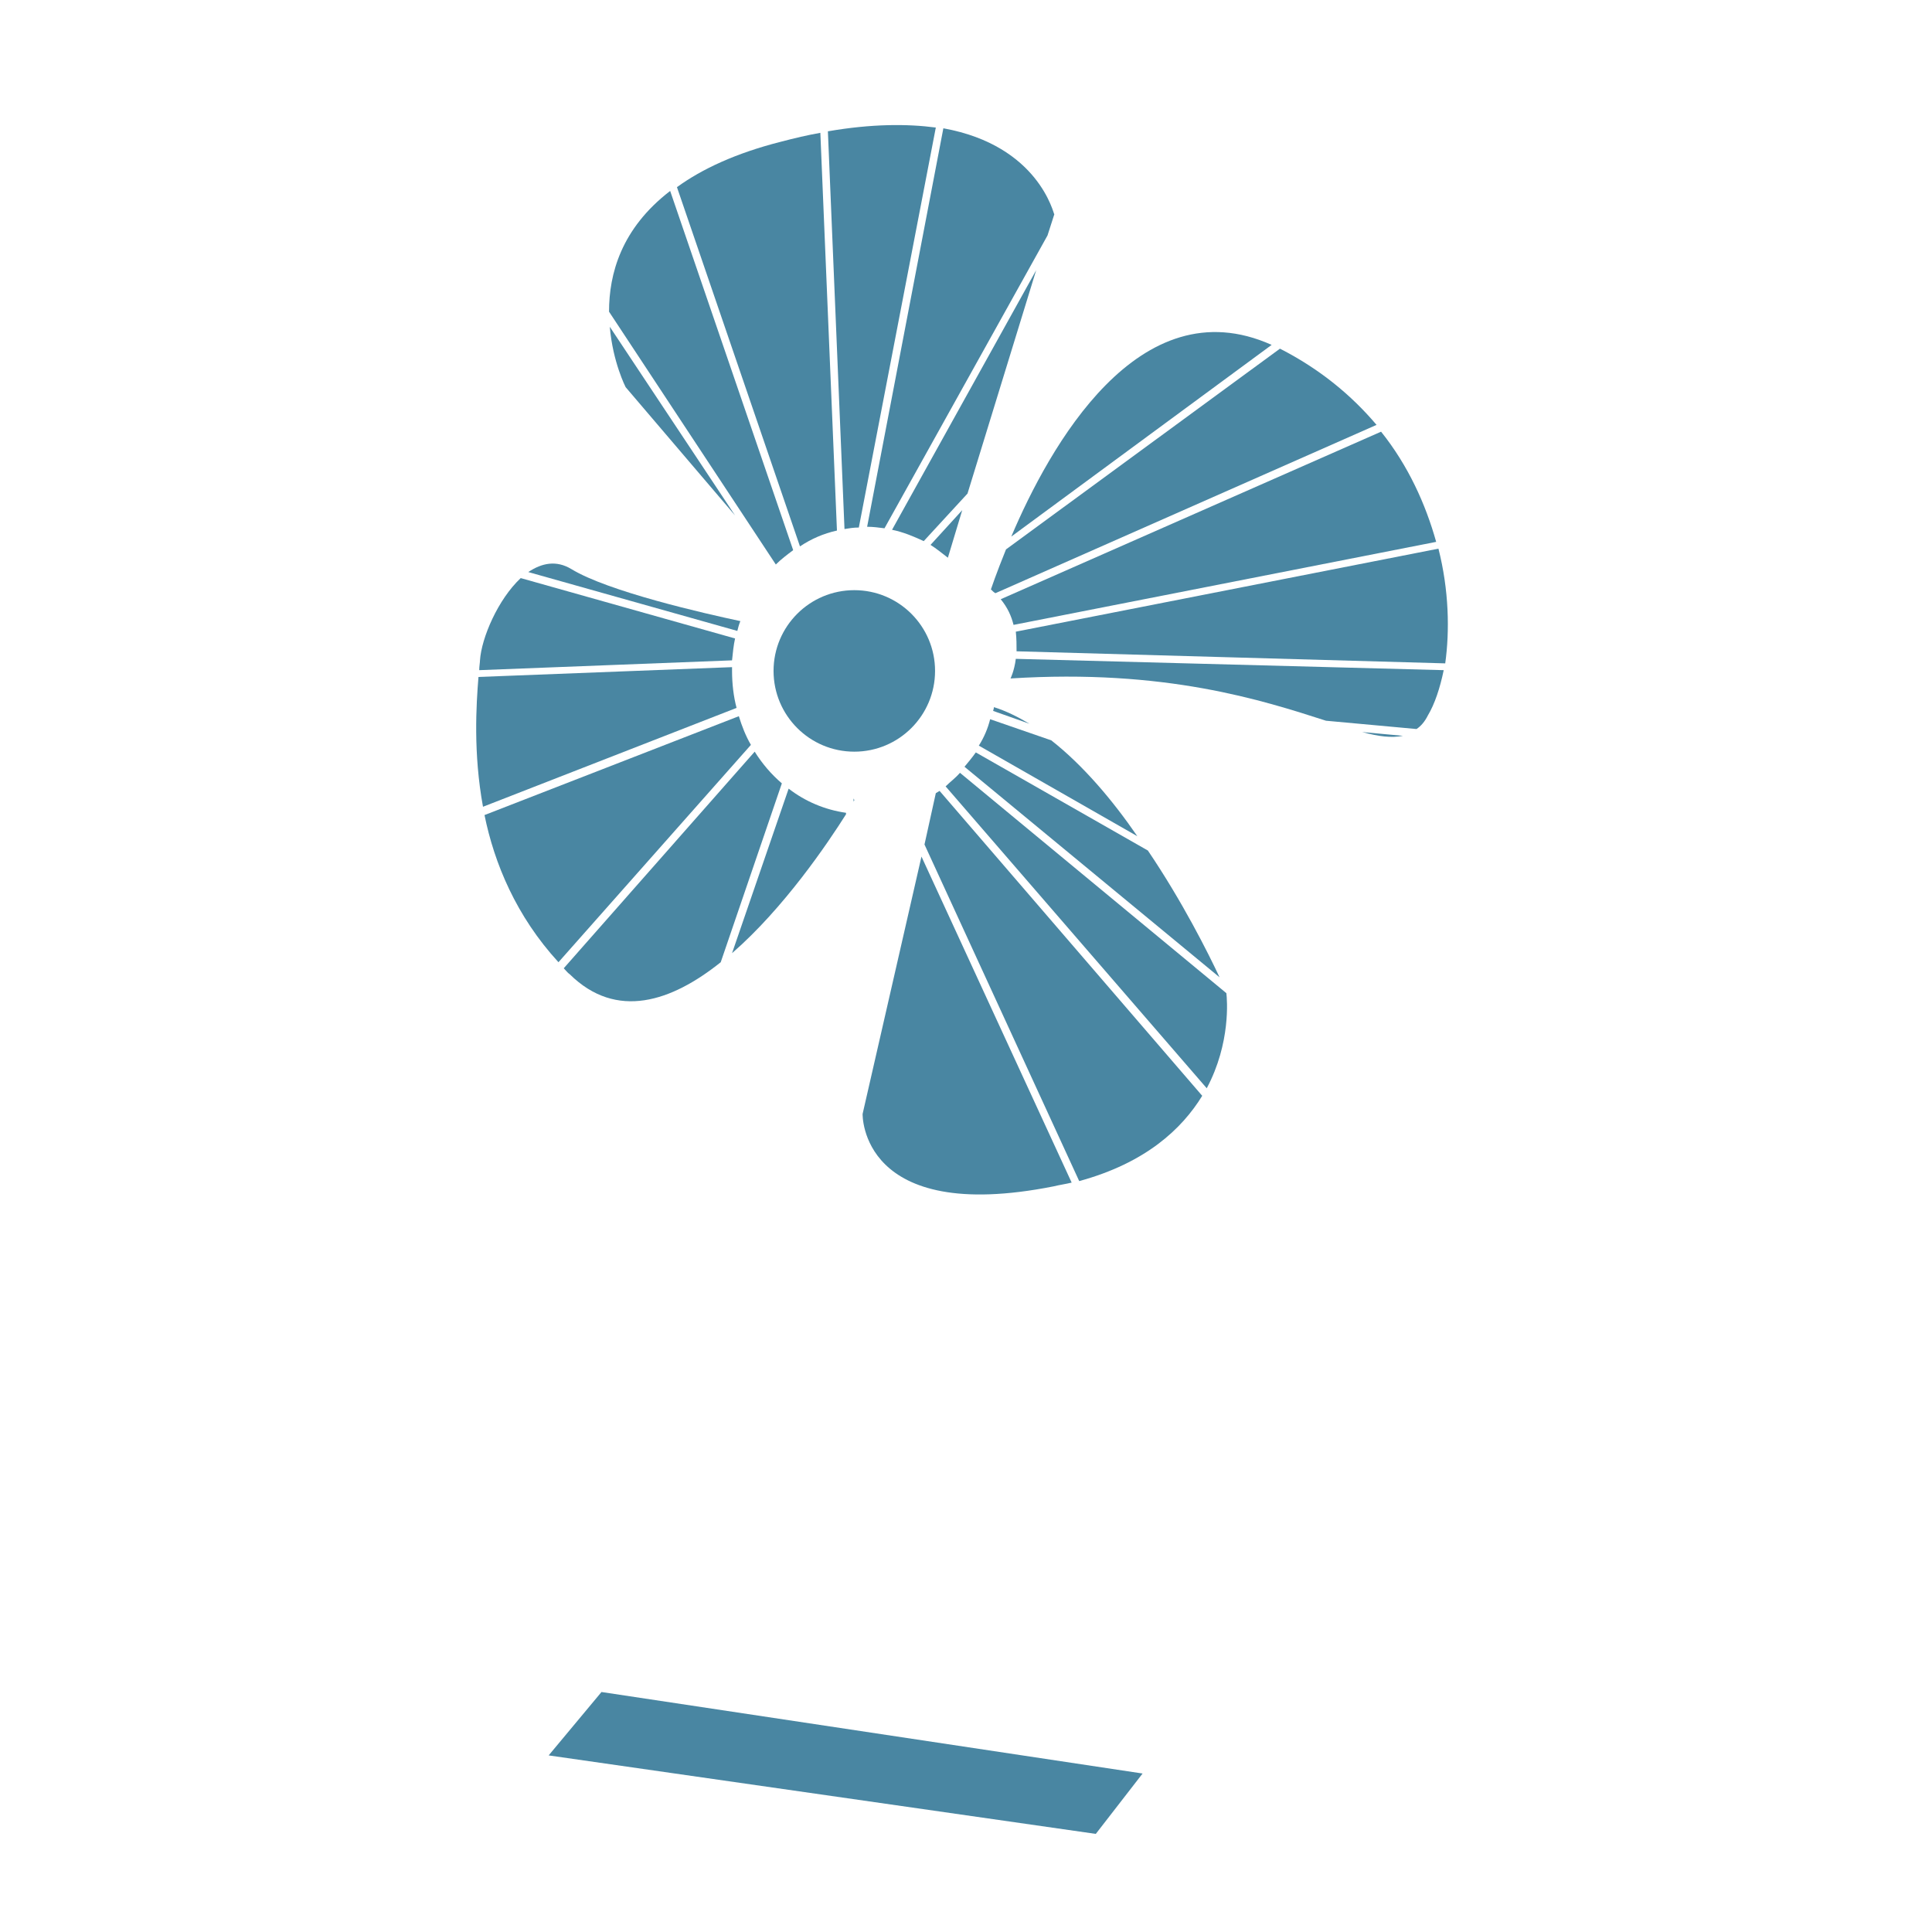 <?xml version="1.0" encoding="utf-8"?>
<!-- Generator: Adobe Illustrator 22.1.0, SVG Export Plug-In . SVG Version: 6.00 Build 0)  -->
<svg version="1.1" id="Layer_1" xmlns="http://www.w3.org/2000/svg" xmlns:xlink="http://www.w3.org/1999/xlink" x="0px" y="0px"
	 viewBox="0 0 256 256" style="enable-background:new 0 0 256 256;" xml:space="preserve">
<g>
	<polygon style="fill:#4986A2;" points="79.7,224.2 72.7,232.6 145.2,243 151.4,235 	"/>
	<circle style="fill:#4986A2;" cx="113.2" cy="88.9" r="10.7"/>
	<g>
		<path style="fill:#4986A2;" d="M134.7,86.3l56.8,1.6c0.6-4.3,0.5-9.7-0.9-15.2l-56,11C134.7,84.6,134.7,85.5,134.7,86.3z"/>
		<path style="fill:#4986A2;" d="M131.3,78.1c0.2,0.2,0.4,0.4,0.6,0.5l50.5-22.3c-3.3-3.9-7.5-7.4-12.8-10.1l-36.3,26.6
			C132,76,131.3,78.1,131.3,78.1z"/>
		<path style="fill:#4986A2;" d="M134.6,87.3c-0.2,1.6-0.7,2.6-0.7,2.6c20.5-1.3,33.4,2.9,41.8,5.6l12,1.1c0.6-0.4,1.1-1,1.5-1.8
			c0.9-1.5,1.6-3.6,2.1-6L134.6,87.3z"/>
		<path style="fill:#4986A2;" d="M180.5,97c2.2,0.6,3.9,0.8,5.4,0.5L180.5,97z"/>
		<path style="fill:#4986A2;" d="M134,71.1l34.5-25.4C150.9,37.8,139,59.3,134,71.1z"/>
		<path style="fill:#4986A2;" d="M132.6,79.4c0.9,1.1,1.4,2.2,1.7,3.4l56-11c-1.4-5-3.7-10.1-7.3-14.6L132.6,79.4z"/>
	</g>
	<path style="fill:#4986A2;" d="M82.9,51.3l14.5,17l-16.6-25C81.2,48,82.9,51.3,82.9,51.3z"/>
	<path style="fill:#4986A2;" d="M113.1,106.2c0.1-0.1,0.1-0.2,0.1-0.2l-0.1-0.2L113.1,106.2z"/>
	<path style="fill:#4986A2;" d="M122.1,113.5l-7.8,34.1c0,0-0.4,14.7,25.3,9.6c0.8-0.2,1.6-0.3,2.4-0.5L122.1,113.5z"/>
	<g>
		<path style="fill:#4986A2;" d="M98.1,82.3c-4.7-1-17.5-3.9-22.4-6.9c-2-1.2-3.9-0.8-5.7,0.4l27.7,7.8
			C97.8,83.2,97.9,82.8,98.1,82.3z"/>
		<path style="fill:#4986A2;" d="M100,99.6l-25.3,28.7c0.3,0.3,0.5,0.6,0.8,0.8c6.2,6.1,13.5,3.6,20-1.6l8.1-23.7
			C102.2,102.6,101,101.2,100,99.6z"/>
		<path style="fill:#4986A2;" d="M97,88.9c0-0.2,0-0.3,0-0.5l-33.6,1.3c-0.3,3.7-0.7,10.1,0.6,17.2l33.6-13.1
			C97.2,92.3,97,90.6,97,88.9z"/>
	</g>
	<path style="fill:#4986A2;" d="M104.5,104.5L97,126.3c6.9-6,12.7-14.6,15.1-18.4l0-0.2C109.3,107.3,106.7,106.2,104.5,104.5z"/>
	<path style="fill:#4986A2;" d="M97.9,94.9L64.2,108c1.3,6.4,4.2,13.4,9.8,19.5l25.5-28.8C98.8,97.5,98.3,96.2,97.9,94.9z"/>
	<path style="fill:#4986A2;" d="M97.4,84.6l-28.4-8c-3,2.8-5.2,7.9-5.4,10.9c0,0.3-0.1,0.8-0.1,1.3L97,87.5
		C97.1,86.5,97.2,85.5,97.4,84.6z"/>
	<path style="fill:#4986A2;" d="M125,17l-10.1,52.8c0.8,0,1.5,0.1,2.3,0.2l21.6-38.8l0.9-2.8C139.6,28.4,137.7,19.3,125,17z"/>
	<g>
		<path style="fill:#4986A2;" d="M118.2,70.2c1.5,0.3,2.9,0.9,4.2,1.5l5.8-6.3l9.1-29.6L118.2,70.2z"/>
		<path style="fill:#4986A2;" d="M102.8,74.8c0.7-0.7,1.5-1.3,2.3-1.9L88.8,25.3c-6.5,5-8.1,11-8.1,16L102.8,74.8L102.8,74.8z"/>
		<path style="fill:#4986A2;" d="M113.8,69.9l10.2-53c-3.8-0.5-8.5-0.5-14.3,0.5l2.2,52.7C112.5,70,113.1,69.9,113.8,69.9z"/>
	</g>
	<path style="fill:#4986A2;" d="M125.6,73.9l1.9-6.3l-4.2,4.6C124.1,72.7,124.8,73.3,125.6,73.9z"/>
	<path style="fill:#4986A2;" d="M110.9,70.3l-2.2-52.7c-1.7,0.3-3.4,0.7-5.3,1.2c-5.9,1.5-10.4,3.6-13.7,6l16.3,47.6
		C107.5,71.4,109.1,70.7,110.9,70.3z"/>
	<path style="fill:#4986A2;" d="M131.7,93.7c0,0.2-0.1,0.4-0.1,0.5l4.8,1.7C134.9,95,133.3,94.2,131.7,93.7z"/>
	<path style="fill:#4986A2;" d="M129.7,98.8l21,12c-3.3-4.8-7.2-9.4-11.4-12.7l-8.1-2.8C130.9,96.5,130.4,97.7,129.7,98.8z"/>
	<path style="fill:#4986A2;" d="M127.8,101.6l33.8,27.9c-1.5-3.2-4.9-10-9.5-16.8l-22.8-13C128.8,100.4,128.3,101,127.8,101.6z"/>
	<path style="fill:#4986A2;" d="M162.5,131.6l-35.3-29.2c-0.6,0.7-1.3,1.2-1.9,1.8l34.6,40C163.1,138.2,162.6,132.4,162.5,131.6z"/>
	<path style="fill:#4986A2;" d="M124.5,104.8c-0.2,0.1-0.3,0.2-0.5,0.3l-1.5,6.8l20.5,44.6c8.8-2.4,13.6-6.9,16.3-11.3L124.5,104.8z
		"/>
</g>
</svg>

